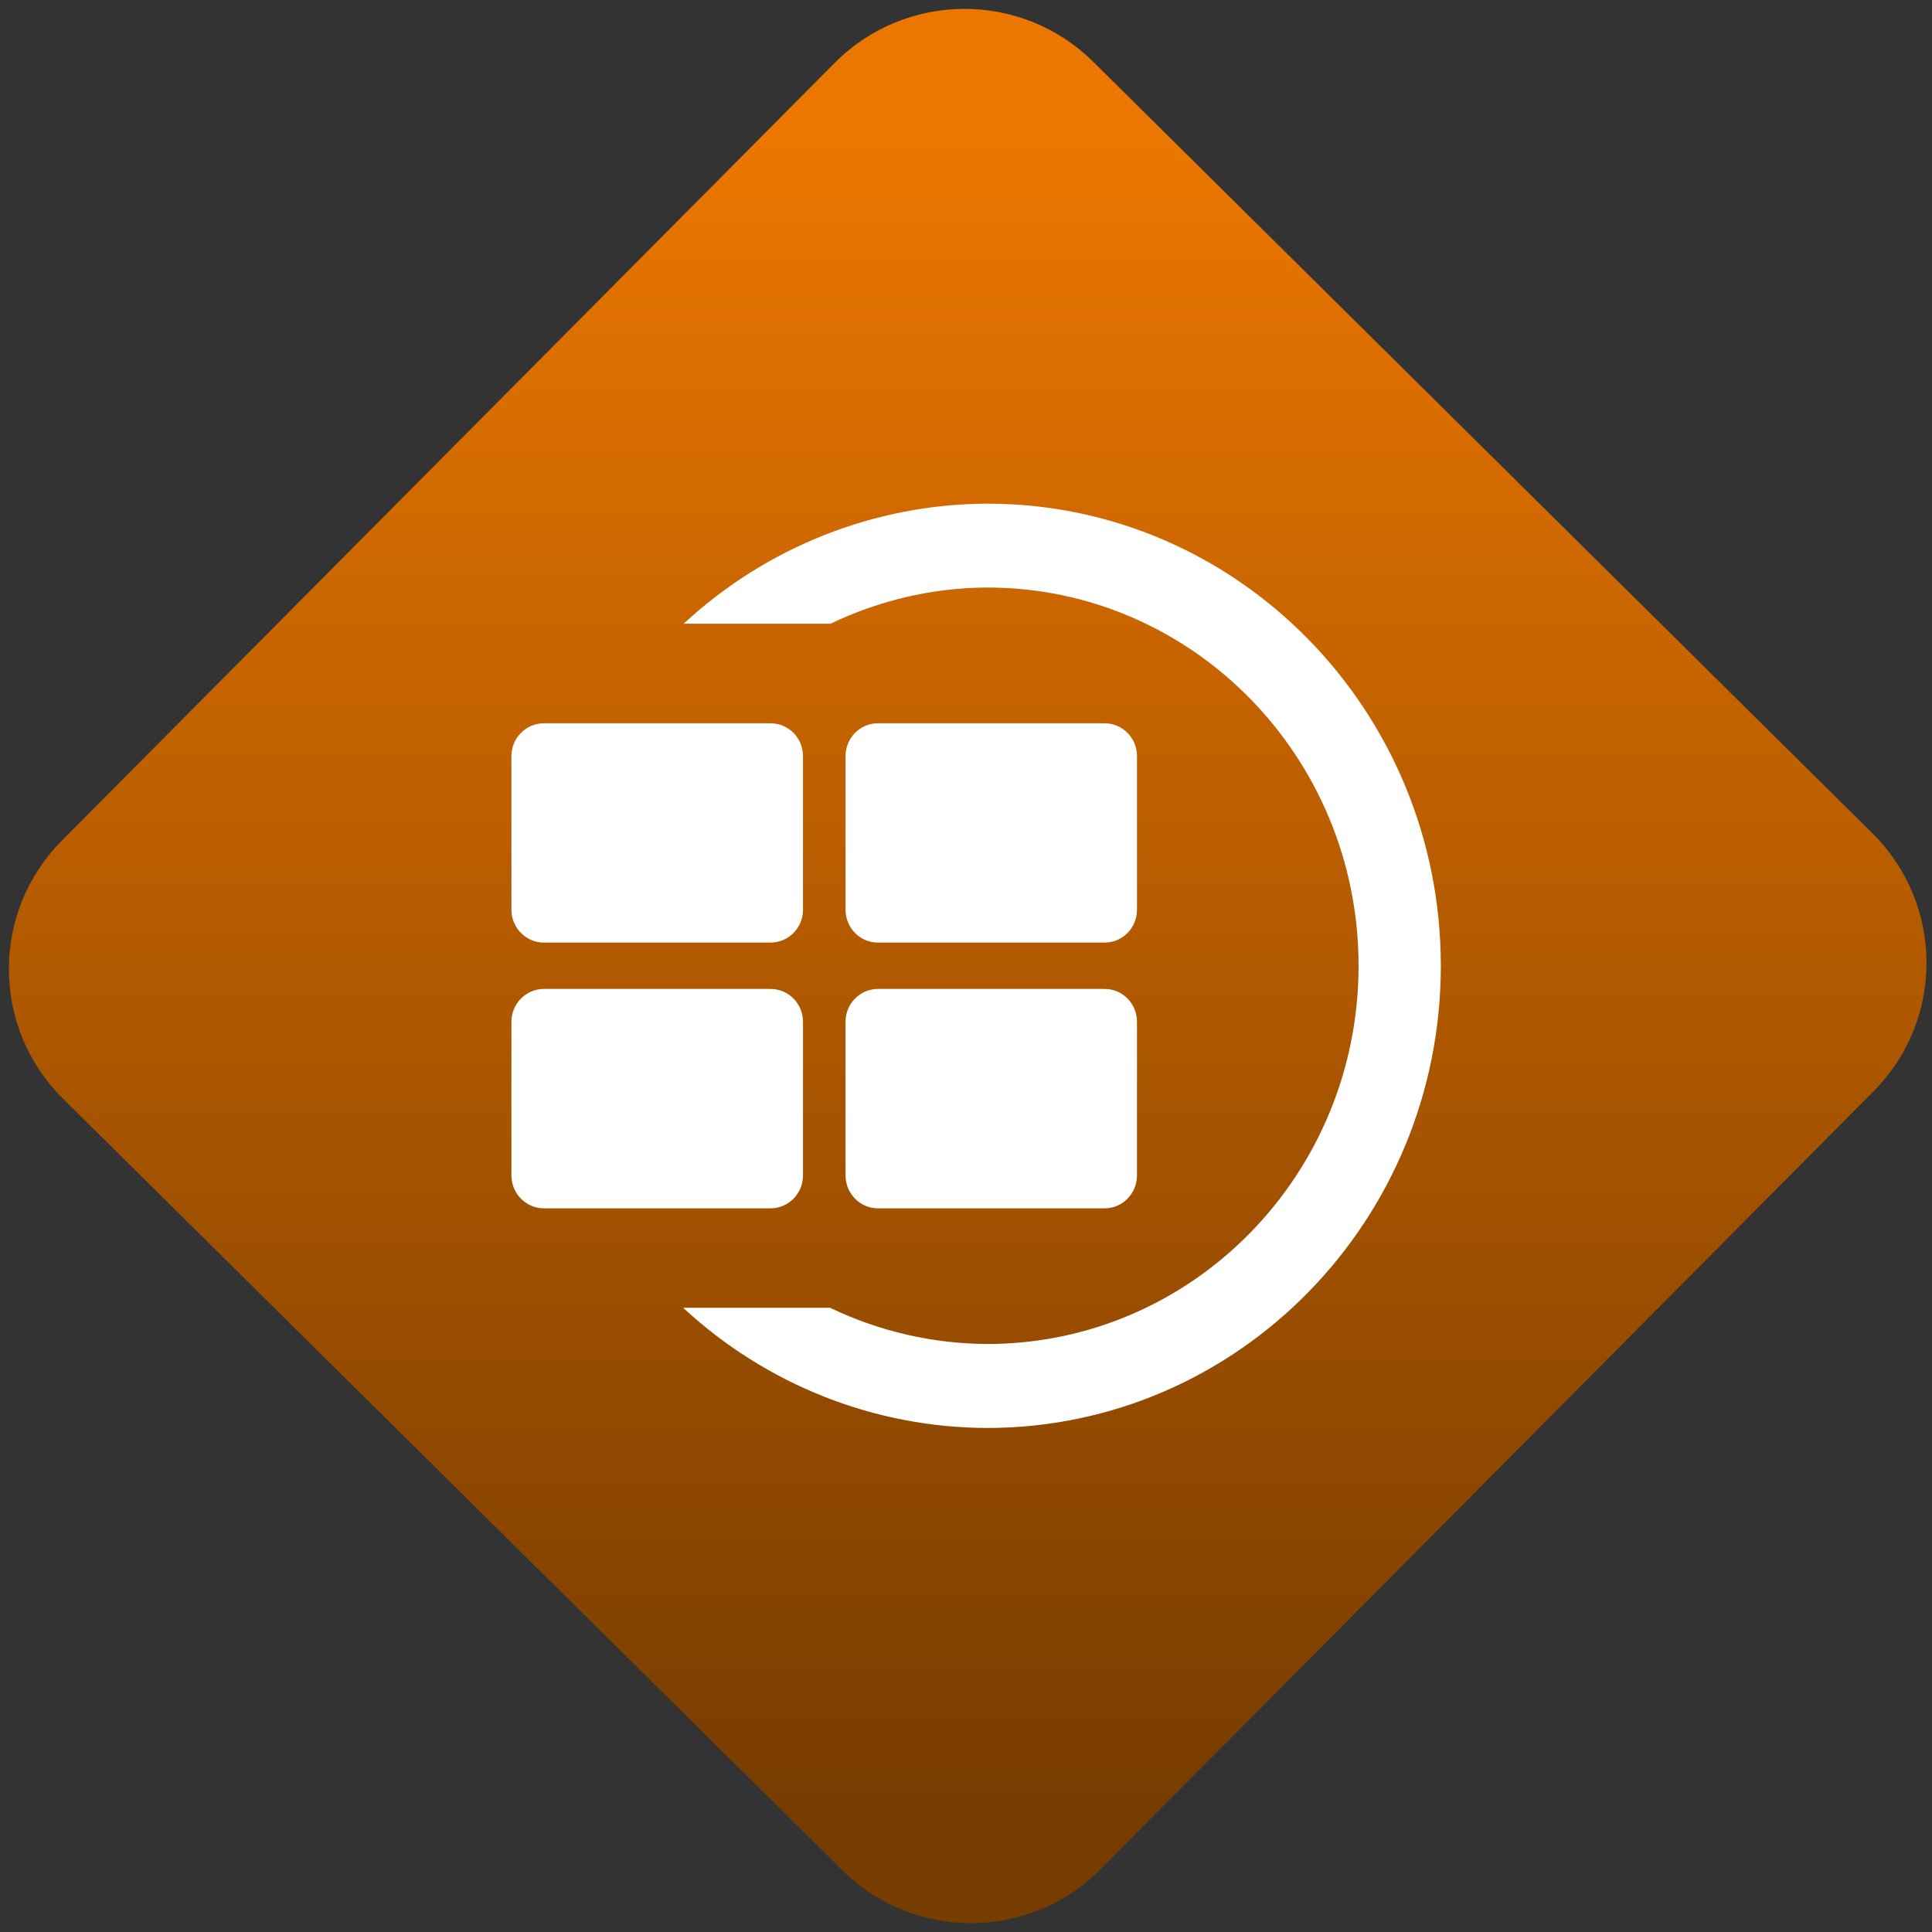 <svg width="64" height="64" viewBox="0 0 64 64" version="1.1"><rect x="0" y="0" width="64" height="64" fill="#333333" stroke="none"/><defs><linearGradient id="linear-pattern-0" gradientUnits="userSpaceOnUse" x1="0" y1="0" x2="0" y2="1" gradientTransform="matrix(60, 0, 0, 56, 0, 4)"><stop offset="0" stop-color="#ec7700" stop-opacity="1"/><stop offset="1" stop-color="#773c00" stop-opacity="1"/></linearGradient></defs><path fill="url(#linear-pattern-0)" fill-opacity="1" d="M 36.219 2.051 L 62.027 27.605 C 64.402 29.957 64.418 33.785 62.059 36.156 L 36.461 61.918 C 34.105 64.289 30.27 64.305 27.895 61.949 L 2.086 36.395 C -0.289 34.043 -0.305 30.215 2.051 27.844 L 27.652 2.082 C 30.008 -0.289 33.844 -0.305 36.219 2.051 Z M 36.219 2.051 " /><g transform="matrix(1.008,0,0,1.003,16.221,16.077)"><path fill-rule="nonzero" fill="rgb(100%, 100%, 100%)" fill-opacity="1" d="M 1.781 7.859 L 9.23 7.859 C 9.82 7.859 10.297 8.344 10.297 8.941 L 10.297 14.016 C 10.297 14.617 9.82 15.102 9.23 15.102 L 1.781 15.102 C 1.195 15.102 0.715 14.617 0.715 14.016 L 0.715 8.941 C 0.715 8.344 1.195 7.859 1.781 7.859 Z M 1.781 7.859 "/><path fill-rule="nonzero" fill="rgb(100%, 100%, 100%)" fill-opacity="1" d="M 12.758 7.859 L 20.211 7.859 C 20.797 7.859 21.273 8.344 21.273 8.941 L 21.273 14.016 C 21.273 14.617 20.797 15.102 20.211 15.102 L 12.758 15.102 C 12.172 15.102 11.695 14.617 11.695 14.016 L 11.695 8.941 C 11.695 8.344 12.172 7.859 12.758 7.859 Z M 12.758 7.859 "/><path fill-rule="nonzero" fill="rgb(100%, 100%, 100%)" fill-opacity="1" d="M 1.781 16.633 L 9.23 16.633 C 9.82 16.633 10.297 17.117 10.297 17.719 L 10.297 22.793 C 10.297 23.391 9.82 23.879 9.23 23.879 L 1.781 23.879 C 1.195 23.879 0.715 23.391 0.715 22.793 L 0.715 17.719 C 0.715 17.117 1.195 16.633 1.781 16.633 Z M 1.781 16.633 "/><path fill-rule="nonzero" fill="rgb(100%, 100%, 100%)" fill-opacity="1" d="M 12.758 16.633 L 20.211 16.633 C 20.797 16.633 21.273 17.117 21.273 17.719 L 21.273 22.793 C 21.273 23.391 20.797 23.879 20.211 23.879 L 12.758 23.879 C 12.172 23.879 11.695 23.391 11.695 22.793 L 11.695 17.719 C 11.695 17.117 12.172 16.633 12.758 16.633 Z M 12.758 16.633 "/><path fill-rule="nonzero" fill="rgb(100%, 100%, 100%)" fill-opacity="1" d="M 16.344 0.605 C 12.656 0.621 9.105 2.031 6.375 4.57 L 11.203 4.57 C 12.809 3.797 14.562 3.383 16.344 3.375 C 23.078 3.371 28.547 8.957 28.555 15.852 L 28.555 15.867 C 28.555 22.766 23.094 28.355 16.359 28.359 C 14.57 28.352 12.805 27.945 11.188 27.164 L 6.359 27.164 C 9.094 29.711 12.656 31.125 16.359 31.133 C 24.586 31.125 31.258 24.297 31.258 15.867 L 31.258 15.852 C 31.25 7.422 24.57 0.598 16.344 0.605 Z M 16.344 0.605 "/></g></svg>
